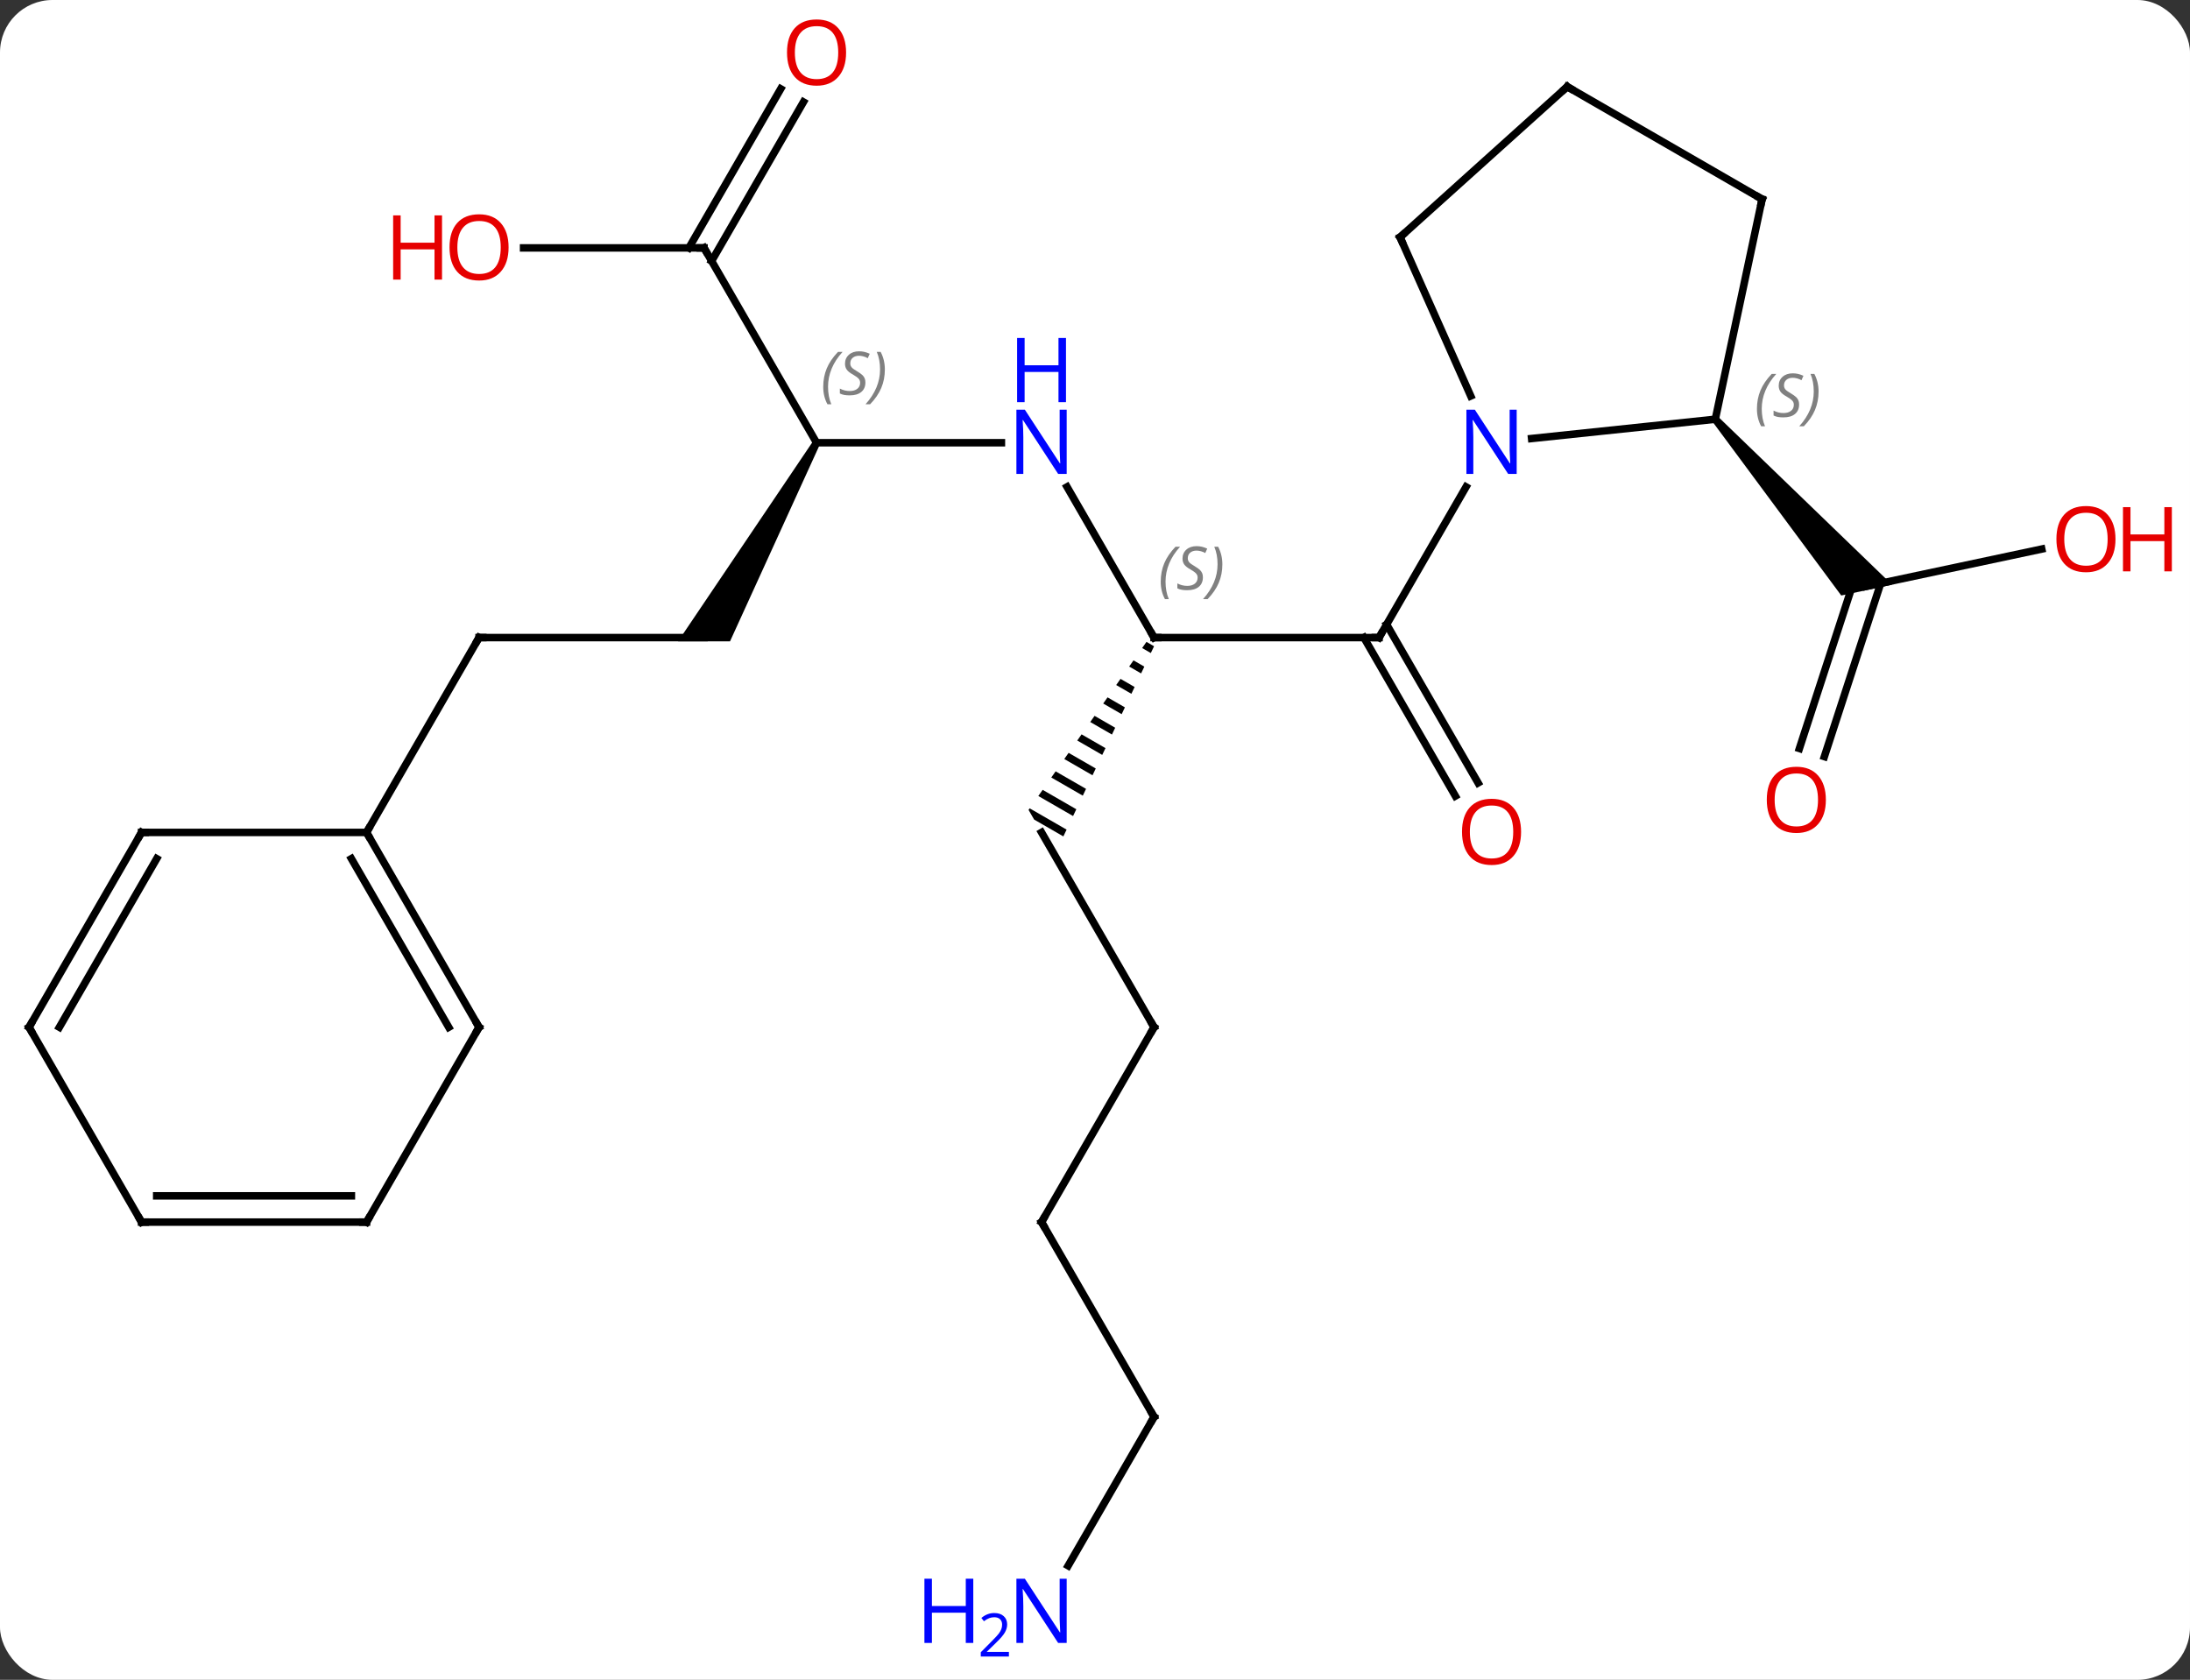 <svg width="292" viewBox="0 0 292 224" style="fill-opacity:1; color-rendering:auto; color-interpolation:auto; text-rendering:auto; stroke:black; stroke-linecap:square; stroke-miterlimit:10; shape-rendering:auto; stroke-opacity:1; fill:black; stroke-dasharray:none; font-weight:normal; stroke-width:1; font-family:'Open Sans'; font-style:normal; stroke-linejoin:miter; font-size:12; stroke-dashoffset:0; image-rendering:auto;" height="224" class="cas-substance-image" xmlns:xlink="http://www.w3.org/1999/xlink" xmlns="http://www.w3.org/2000/svg"><rect x="0" y="0" width="292" height="224" fill="#333333" stroke="none"/><svg class="cas-substance-single-component"><rect y="0" x="0" width="292" stroke="none" ry="7" rx="7" height="224" fill="white" class="cas-substance-group"/><svg y="0" x="0" width="292" viewBox="0 0 292 224" style="fill:black;" height="224" class="cas-substance-single-component-image"><svg><g><g transform="translate(141,111)" style="text-rendering:geometricPrecision; color-rendering:optimizeQuality; color-interpolation:linearRGB; stroke-linecap:butt; image-rendering:optimizeQuality;"><line y2="-25.98" y1="-25.98" x2="12.873" x1="42.873" style="fill:none;"/><line y2="-4.853" y1="-25.98" x2="53.05" x1="40.852" style="fill:none;"/><line y2="-6.603" y1="-27.73" x2="56.082" x1="43.883" style="fill:none;"/><line y2="-46.075" y1="-25.98" x2="54.474" x1="42.873" style="fill:none;"/><line y2="-46.075" y1="-25.98" x2="1.272" x1="12.873" style="fill:none;"/><path style="stroke:none;" d="M11.863 -25.408 L11.286 -24.586 L11.286 -24.586 L12.443 -23.919 L12.443 -23.919 L12.874 -24.825 L12.874 -24.825 L11.863 -25.408 ZM10.133 -22.942 L9.556 -22.12 L9.556 -22.12 L11.147 -21.202 L11.147 -21.202 L11.579 -22.108 L11.579 -22.108 L10.133 -22.942 ZM8.402 -20.476 L7.826 -19.653 L7.826 -19.653 L9.851 -18.485 L10.283 -19.391 L10.283 -19.391 L8.402 -20.476 ZM6.672 -18.009 L6.095 -17.187 L6.095 -17.187 L8.555 -15.768 L8.555 -15.768 L8.987 -16.674 L6.672 -18.009 ZM4.942 -15.543 L4.365 -14.721 L4.365 -14.721 L7.26 -13.051 L7.692 -13.957 L4.942 -15.543 ZM3.211 -13.077 L2.634 -12.255 L2.634 -12.255 L5.964 -10.335 L5.964 -10.335 L6.396 -11.24 L6.396 -11.24 L3.211 -13.077 ZM1.481 -10.611 L0.904 -9.788 L0.904 -9.788 L4.668 -7.617 L4.668 -7.617 L5.1 -8.523 L5.1 -8.523 L1.481 -10.611 ZM-0.25 -8.144 L-0.827 -7.322 L-0.827 -7.322 L3.373 -4.901 L3.373 -4.901 L3.805 -5.806 L3.805 -5.806 L-0.25 -8.144 ZM-1.98 -5.678 L-2.557 -4.856 L-2.557 -4.856 L2.077 -2.184 L2.077 -2.184 L2.509 -3.089 L2.509 -3.089 L-1.98 -5.678 ZM-3.711 -3.212 L-3.859 -3 L-3.859 -3 L-3.859 -3 L-3.859 -3 L-3.117 -1.715 L0.781 0.533 L1.213 -0.372 L1.213 -0.372 L-3.711 -3.212 Z"/><line y2="-51.963" y1="-51.963" x2="-32.127" x1="-7.479" style="fill:none;"/><line y2="25.98" y1="0" x2="12.873" x1="-2.127" style="fill:none;"/><path style="stroke:none;" d="M-32.56 -52.213 L-31.694 -51.713 L-43.663 -25.48 L-50.591 -25.48 Z"/><line y2="-77.943" y1="-51.963" x2="-47.127" x1="-32.127" style="fill:none;"/><line y2="51.963" y1="25.98" x2="-2.127" x1="12.873" style="fill:none;"/><line y2="-25.98" y1="-25.98" x2="-77.127" x1="-47.127" style="fill:none;"/><line y2="-77.943" y1="-77.943" x2="-71.189" x1="-47.127" style="fill:none;"/><line y2="-97.4" y1="-76.193" x2="-33.872" x1="-46.117" style="fill:none;"/><line y2="-99.15" y1="-77.943" x2="-36.904" x1="-49.148" style="fill:none;"/><line y2="77.943" y1="51.963" x2="12.873" x1="-2.127" style="fill:none;"/><line y2="0" y1="-25.98" x2="-92.127" x1="-77.127" style="fill:none;"/><line y2="97.785" y1="77.943" x2="1.417" x1="12.873" style="fill:none;"/><line y2="-37.786" y1="-32.802" x2="131.233" x1="107.784" style="fill:none;"/><line y2="-11.192" y1="-33.343" x2="98.92" x1="106.12" style="fill:none;"/><line y2="-10.11" y1="-33.222" x2="102.249" x1="109.761" style="fill:none;"/><path style="stroke:none;" d="M87.336 -54.763 L88.08 -55.433 L111.276 -33.033 L104.499 -31.593 Z"/><line y2="-55.098" y1="-52.524" x2="87.708" x1="63.214" style="fill:none;"/><line y2="-79.368" y1="-58.196" x2="45.672" x1="55.098" style="fill:none;"/><line y2="-84.441" y1="-55.098" x2="93.945" x1="87.708" style="fill:none;"/><line y2="-99.441" y1="-79.368" x2="67.965" x1="45.672" style="fill:none;"/><line y2="-99.441" y1="-84.441" x2="67.965" x1="93.945" style="fill:none;"/><line y2="25.98" y1="0" x2="-77.127" x1="-92.127" style="fill:none;"/><line y2="25.98" y1="3.5" x2="-81.168" x1="-94.148" style="fill:none;"/><line y2="0" y1="0" x2="-122.127" x1="-92.127" style="fill:none;"/><line y2="51.963" y1="25.98" x2="-92.127" x1="-77.127" style="fill:none;"/><line y2="25.98" y1="0" x2="-137.127" x1="-122.127" style="fill:none;"/><line y2="25.98" y1="3.5" x2="-133.085" x1="-120.106" style="fill:none;"/><line y2="51.963" y1="51.963" x2="-122.127" x1="-92.127" style="fill:none;"/><line y2="48.463" y1="48.463" x2="-120.106" x1="-94.148" style="fill:none;"/><line y2="51.963" y1="25.98" x2="-122.127" x1="-137.127" style="fill:none;"/><path style="fill:none; stroke-miterlimit:5;" d="M42.373 -25.98 L42.873 -25.98 L43.123 -26.413"/><path style="fill:none; stroke-miterlimit:5;" d="M13.373 -25.98 L12.873 -25.98 L12.623 -26.413"/></g><g transform="translate(141,111)" style="stroke-linecap:butt; font-size:8.4px; fill:gray; text-rendering:geometricPrecision; image-rendering:optimizeQuality; color-rendering:optimizeQuality; font-family:'Open Sans'; font-style:italic; stroke:gray; color-interpolation:linearRGB; stroke-miterlimit:5;"><path style="stroke:none;" d="M13.764 -33.437 Q13.764 -34.765 14.233 -35.89 Q14.702 -37.015 15.733 -38.093 L16.343 -38.093 Q15.374 -37.031 14.889 -35.859 Q14.405 -34.687 14.405 -33.453 Q14.405 -32.125 14.842 -31.109 L14.327 -31.109 Q13.764 -32.14 13.764 -33.437 ZM19.387 -34.031 Q19.387 -33.203 18.84 -32.75 Q18.293 -32.297 17.293 -32.297 Q16.887 -32.297 16.574 -32.351 Q16.262 -32.406 15.981 -32.547 L15.981 -33.203 Q16.606 -32.875 17.309 -32.875 Q17.934 -32.875 18.309 -33.172 Q18.684 -33.468 18.684 -33.984 Q18.684 -34.297 18.481 -34.523 Q18.278 -34.75 17.715 -35.078 Q17.121 -35.406 16.895 -35.734 Q16.668 -36.062 16.668 -36.515 Q16.668 -37.25 17.184 -37.711 Q17.699 -38.172 18.543 -38.172 Q18.918 -38.172 19.254 -38.093 Q19.59 -38.015 19.965 -37.843 L19.699 -37.25 Q19.449 -37.406 19.129 -37.492 Q18.809 -37.578 18.543 -37.578 Q18.012 -37.578 17.692 -37.304 Q17.371 -37.031 17.371 -36.562 Q17.371 -36.359 17.442 -36.211 Q17.512 -36.062 17.653 -35.929 Q17.793 -35.797 18.215 -35.547 Q18.778 -35.203 18.981 -35.008 Q19.184 -34.812 19.285 -34.578 Q19.387 -34.343 19.387 -34.031 ZM21.981 -35.75 Q21.981 -34.422 21.505 -33.289 Q21.028 -32.156 20.013 -31.109 L19.403 -31.109 Q21.341 -33.265 21.341 -35.75 Q21.341 -37.078 20.903 -38.093 L21.419 -38.093 Q21.981 -37.031 21.981 -35.75 Z"/></g><g transform="translate(141,111)" style="stroke-linecap:butt; fill:rgb(230,0,0); text-rendering:geometricPrecision; color-rendering:optimizeQuality; image-rendering:optimizeQuality; font-family:'Open Sans'; stroke:rgb(230,0,0); color-interpolation:linearRGB; stroke-miterlimit:5;"><path style="stroke:none;" d="M61.81 -0.07 Q61.81 1.992 60.771 3.172 Q59.732 4.352 57.889 4.352 Q55.998 4.352 54.967 3.188 Q53.935 2.023 53.935 -0.086 Q53.935 -2.18 54.967 -3.328 Q55.998 -4.477 57.889 -4.477 Q59.748 -4.477 60.779 -3.305 Q61.81 -2.133 61.81 -0.07 ZM54.982 -0.07 Q54.982 1.664 55.725 2.57 Q56.467 3.477 57.889 3.477 Q59.31 3.477 60.037 2.578 Q60.764 1.68 60.764 -0.07 Q60.764 -1.805 60.037 -2.695 Q59.31 -3.586 57.889 -3.586 Q56.467 -3.586 55.725 -2.688 Q54.982 -1.789 54.982 -0.07 Z"/><path style="fill:rgb(0,5,255); stroke:none;" d="M1.225 -47.807 L0.084 -47.807 L-4.604 -54.994 L-4.65 -54.994 Q-4.557 -53.729 -4.557 -52.682 L-4.557 -47.807 L-5.479 -47.807 L-5.479 -56.369 L-4.354 -56.369 L0.318 -49.213 L0.365 -49.213 Q0.365 -49.369 0.318 -50.229 Q0.271 -51.088 0.287 -51.463 L0.287 -56.369 L1.225 -56.369 L1.225 -47.807 Z"/><path style="fill:rgb(0,5,255); stroke:none;" d="M1.131 -57.369 L0.131 -57.369 L0.131 -61.401 L-4.385 -61.401 L-4.385 -57.369 L-5.385 -57.369 L-5.385 -65.932 L-4.385 -65.932 L-4.385 -62.291 L0.131 -62.291 L0.131 -65.932 L1.131 -65.932 L1.131 -57.369 Z"/></g><g transform="translate(141,111)" style="stroke-linecap:butt; font-size:8.4px; fill:gray; text-rendering:geometricPrecision; image-rendering:optimizeQuality; color-rendering:optimizeQuality; font-family:'Open Sans'; font-style:italic; stroke:gray; color-interpolation:linearRGB; stroke-miterlimit:5;"><path style="stroke:none;" d="M-31.236 -59.42 Q-31.236 -60.748 -30.767 -61.873 Q-30.298 -62.998 -29.267 -64.076 L-28.657 -64.076 Q-29.626 -63.014 -30.111 -61.842 Q-30.595 -60.67 -30.595 -59.436 Q-30.595 -58.108 -30.157 -57.092 L-30.673 -57.092 Q-31.236 -58.123 -31.236 -59.42 ZM-25.613 -60.014 Q-25.613 -59.186 -26.16 -58.733 Q-26.707 -58.28 -27.707 -58.28 Q-28.113 -58.28 -28.426 -58.334 Q-28.738 -58.389 -29.019 -58.53 L-29.019 -59.186 Q-28.394 -58.858 -27.691 -58.858 Q-27.066 -58.858 -26.691 -59.155 Q-26.316 -59.451 -26.316 -59.967 Q-26.316 -60.28 -26.519 -60.506 Q-26.722 -60.733 -27.285 -61.061 Q-27.879 -61.389 -28.105 -61.717 Q-28.332 -62.045 -28.332 -62.498 Q-28.332 -63.233 -27.816 -63.694 Q-27.301 -64.155 -26.457 -64.155 Q-26.082 -64.155 -25.746 -64.076 Q-25.41 -63.998 -25.035 -63.826 L-25.301 -63.233 Q-25.551 -63.389 -25.871 -63.475 Q-26.191 -63.561 -26.457 -63.561 Q-26.988 -63.561 -27.308 -63.287 Q-27.629 -63.014 -27.629 -62.545 Q-27.629 -62.342 -27.558 -62.194 Q-27.488 -62.045 -27.347 -61.912 Q-27.207 -61.78 -26.785 -61.53 Q-26.222 -61.186 -26.019 -60.99 Q-25.816 -60.795 -25.715 -60.561 Q-25.613 -60.326 -25.613 -60.014 ZM-23.019 -61.733 Q-23.019 -60.405 -23.495 -59.272 Q-23.972 -58.139 -24.987 -57.092 L-25.597 -57.092 Q-23.659 -59.248 -23.659 -61.733 Q-23.659 -63.061 -24.097 -64.076 L-23.581 -64.076 Q-23.019 -63.014 -23.019 -61.733 Z"/><path style="fill:none; stroke:black;" d="M12.623 25.547 L12.873 25.98 L12.623 26.413"/><path style="fill:none; stroke:black;" d="M-46.877 -77.51 L-47.127 -77.943 L-47.627 -77.943"/><path style="fill:none; stroke:black;" d="M-1.877 51.53 L-2.127 51.963 L-1.877 52.396"/><path style="fill:none; stroke:black;" d="M-76.627 -25.98 L-77.127 -25.98 L-77.377 -25.547"/></g><g transform="translate(141,111)" style="stroke-linecap:butt; fill:rgb(230,0,0); text-rendering:geometricPrecision; color-rendering:optimizeQuality; image-rendering:optimizeQuality; font-family:'Open Sans'; stroke:rgb(230,0,0); color-interpolation:linearRGB; stroke-miterlimit:5;"><path style="stroke:none;" d="M-73.189 -78.013 Q-73.189 -75.951 -74.229 -74.771 Q-75.268 -73.591 -77.111 -73.591 Q-79.002 -73.591 -80.033 -74.755 Q-81.064 -75.92 -81.064 -78.029 Q-81.064 -80.123 -80.033 -81.271 Q-79.002 -82.42 -77.111 -82.42 Q-75.252 -82.42 -74.221 -81.248 Q-73.189 -80.076 -73.189 -78.013 ZM-80.018 -78.013 Q-80.018 -76.279 -79.275 -75.373 Q-78.533 -74.466 -77.111 -74.466 Q-75.689 -74.466 -74.963 -75.365 Q-74.236 -76.263 -74.236 -78.013 Q-74.236 -79.748 -74.963 -80.638 Q-75.689 -81.529 -77.111 -81.529 Q-78.533 -81.529 -79.275 -80.63 Q-80.018 -79.732 -80.018 -78.013 Z"/><path style="stroke:none;" d="M-82.064 -73.716 L-83.064 -73.716 L-83.064 -77.748 L-87.58 -77.748 L-87.58 -73.716 L-88.58 -73.716 L-88.58 -82.279 L-87.58 -82.279 L-87.58 -78.638 L-83.064 -78.638 L-83.064 -82.279 L-82.064 -82.279 L-82.064 -73.716 Z"/><path style="stroke:none;" d="M-28.189 -103.993 Q-28.189 -101.931 -29.229 -100.751 Q-30.268 -99.571 -32.111 -99.571 Q-34.002 -99.571 -35.033 -100.736 Q-36.065 -101.9 -36.065 -104.009 Q-36.065 -106.103 -35.033 -107.251 Q-34.002 -108.4 -32.111 -108.4 Q-30.252 -108.4 -29.221 -107.228 Q-28.189 -106.056 -28.189 -103.993 ZM-35.018 -103.993 Q-35.018 -102.259 -34.275 -101.353 Q-33.533 -100.446 -32.111 -100.446 Q-30.689 -100.446 -29.963 -101.345 Q-29.236 -102.243 -29.236 -103.993 Q-29.236 -105.728 -29.963 -106.618 Q-30.689 -107.509 -32.111 -107.509 Q-33.533 -107.509 -34.275 -106.611 Q-35.018 -105.712 -35.018 -103.993 Z"/><path style="fill:none; stroke:black;" d="M12.623 77.51 L12.873 77.943 L12.623 78.376"/><path style="fill:rgb(0,5,255); stroke:none;" d="M1.225 108.079 L0.084 108.079 L-4.604 100.892 L-4.65 100.892 Q-4.557 102.157 -4.557 103.204 L-4.557 108.079 L-5.479 108.079 L-5.479 99.517 L-4.354 99.517 L0.318 106.673 L0.365 106.673 Q0.365 106.517 0.318 105.657 Q0.271 104.798 0.287 104.423 L0.287 99.517 L1.225 99.517 L1.225 108.079 Z"/><path style="fill:rgb(0,5,255); stroke:none;" d="M-11.229 108.079 L-12.229 108.079 L-12.229 104.048 L-16.744 104.048 L-16.744 108.079 L-17.744 108.079 L-17.744 99.517 L-16.744 99.517 L-16.744 103.157 L-12.229 103.157 L-12.229 99.517 L-11.229 99.517 L-11.229 108.079 Z"/><path style="fill:rgb(0,5,255); stroke:none;" d="M-6.479 109.889 L-10.229 109.889 L-10.229 109.326 L-8.729 107.811 Q-8.041 107.123 -7.822 106.826 Q-7.604 106.529 -7.494 106.248 Q-7.385 105.967 -7.385 105.639 Q-7.385 105.186 -7.658 104.92 Q-7.932 104.654 -8.432 104.654 Q-8.775 104.654 -9.096 104.771 Q-9.416 104.889 -9.807 105.186 L-10.15 104.748 Q-9.369 104.092 -8.432 104.092 Q-7.635 104.092 -7.174 104.506 Q-6.713 104.92 -6.713 105.607 Q-6.713 106.154 -7.018 106.686 Q-7.322 107.217 -8.166 108.029 L-9.416 109.248 L-9.416 109.279 L-6.479 109.279 L-6.479 109.889 Z"/><path style="stroke:none;" d="M141.065 -39.109 Q141.065 -37.047 140.025 -35.867 Q138.986 -34.687 137.143 -34.687 Q135.252 -34.687 134.221 -35.852 Q133.19 -37.016 133.19 -39.125 Q133.19 -41.219 134.221 -42.367 Q135.252 -43.516 137.143 -43.516 Q139.002 -43.516 140.033 -42.344 Q141.065 -41.172 141.065 -39.109 ZM134.236 -39.109 Q134.236 -37.375 134.979 -36.469 Q135.721 -35.562 137.143 -35.562 Q138.565 -35.562 139.291 -36.461 Q140.018 -37.359 140.018 -39.109 Q140.018 -40.844 139.291 -41.734 Q138.565 -42.625 137.143 -42.625 Q135.721 -42.625 134.979 -41.727 Q134.236 -40.828 134.236 -39.109 Z"/><path style="stroke:none;" d="M148.58 -34.812 L147.58 -34.812 L147.58 -38.844 L143.065 -38.844 L143.065 -34.812 L142.065 -34.812 L142.065 -43.375 L143.065 -43.375 L143.065 -39.734 L147.58 -39.734 L147.58 -43.375 L148.58 -43.375 L148.58 -34.812 Z"/><path style="stroke:none;" d="M102.448 -4.342 Q102.448 -2.28 101.409 -1.1 Q100.37 0.08 98.527 0.08 Q96.636 0.08 95.605 -1.085 Q94.573 -2.249 94.573 -4.358 Q94.573 -6.452 95.605 -7.6 Q96.636 -8.749 98.527 -8.749 Q100.386 -8.749 101.417 -7.577 Q102.448 -6.405 102.448 -4.342 ZM95.62 -4.342 Q95.62 -2.608 96.363 -1.702 Q97.105 -0.795 98.527 -0.795 Q99.948 -0.795 100.675 -1.694 Q101.402 -2.592 101.402 -4.342 Q101.402 -6.077 100.675 -6.967 Q99.948 -7.858 98.527 -7.858 Q97.105 -7.858 96.363 -6.96 Q95.62 -6.061 95.62 -4.342 Z"/><path style="fill:rgb(0,5,255); stroke:none;" d="M61.225 -47.807 L60.084 -47.807 L55.396 -54.994 L55.35 -54.994 Q55.443 -53.729 55.443 -52.682 L55.443 -47.807 L54.521 -47.807 L54.521 -56.369 L55.646 -56.369 L60.318 -49.213 L60.365 -49.213 Q60.365 -49.369 60.318 -50.229 Q60.271 -51.088 60.287 -51.463 L60.287 -56.369 L61.225 -56.369 L61.225 -47.807 Z"/></g><g transform="translate(141,111)" style="stroke-linecap:butt; font-size:8.4px; fill:gray; text-rendering:geometricPrecision; image-rendering:optimizeQuality; color-rendering:optimizeQuality; font-family:'Open Sans'; font-style:italic; stroke:gray; color-interpolation:linearRGB; stroke-miterlimit:5;"><path style="stroke:none;" d="M93.259 -56.483 Q93.259 -57.811 93.728 -58.936 Q94.196 -60.061 95.228 -61.139 L95.837 -61.139 Q94.868 -60.077 94.384 -58.905 Q93.899 -57.733 93.899 -56.499 Q93.899 -55.171 94.337 -54.155 L93.821 -54.155 Q93.259 -55.186 93.259 -56.483 ZM98.881 -57.077 Q98.881 -56.249 98.334 -55.796 Q97.787 -55.343 96.787 -55.343 Q96.381 -55.343 96.069 -55.397 Q95.756 -55.452 95.475 -55.593 L95.475 -56.249 Q96.1 -55.921 96.803 -55.921 Q97.428 -55.921 97.803 -56.218 Q98.178 -56.514 98.178 -57.03 Q98.178 -57.343 97.975 -57.569 Q97.772 -57.796 97.209 -58.124 Q96.616 -58.452 96.389 -58.78 Q96.162 -59.108 96.162 -59.561 Q96.162 -60.296 96.678 -60.757 Q97.194 -61.218 98.037 -61.218 Q98.412 -61.218 98.749 -61.139 Q99.084 -61.061 99.459 -60.889 L99.194 -60.296 Q98.944 -60.452 98.624 -60.538 Q98.303 -60.624 98.037 -60.624 Q97.506 -60.624 97.186 -60.35 Q96.866 -60.077 96.866 -59.608 Q96.866 -59.405 96.936 -59.257 Q97.006 -59.108 97.147 -58.975 Q97.287 -58.843 97.709 -58.593 Q98.272 -58.249 98.475 -58.053 Q98.678 -57.858 98.78 -57.624 Q98.881 -57.389 98.881 -57.077 ZM101.476 -58.796 Q101.476 -57.468 100.999 -56.335 Q100.523 -55.202 99.507 -54.155 L98.898 -54.155 Q100.835 -56.311 100.835 -58.796 Q100.835 -60.124 100.398 -61.139 L100.913 -61.139 Q101.476 -60.077 101.476 -58.796 Z"/><path style="fill:none; stroke:black;" d="M45.875 -78.911 L45.672 -79.368 L46.044 -79.703"/><path style="fill:none; stroke:black;" d="M93.841 -83.952 L93.945 -84.441 L93.512 -84.691"/><path style="fill:none; stroke:black;" d="M67.593 -99.106 L67.965 -99.441 L68.398 -99.191"/><path style="fill:none; stroke:black;" d="M-91.877 0.433 L-92.127 0 L-91.877 -0.433"/><path style="fill:none; stroke:black;" d="M-77.377 25.547 L-77.127 25.98 L-77.377 26.413"/><path style="fill:none; stroke:black;" d="M-121.627 0 L-122.127 0 L-122.377 0.433"/><path style="fill:none; stroke:black;" d="M-91.877 51.53 L-92.127 51.963 L-92.627 51.963"/><path style="fill:none; stroke:black;" d="M-136.877 25.547 L-137.127 25.98 L-136.877 26.413"/><path style="fill:none; stroke:black;" d="M-121.627 51.963 L-122.127 51.963 L-122.377 51.53"/></g></g></svg></svg></svg></svg>